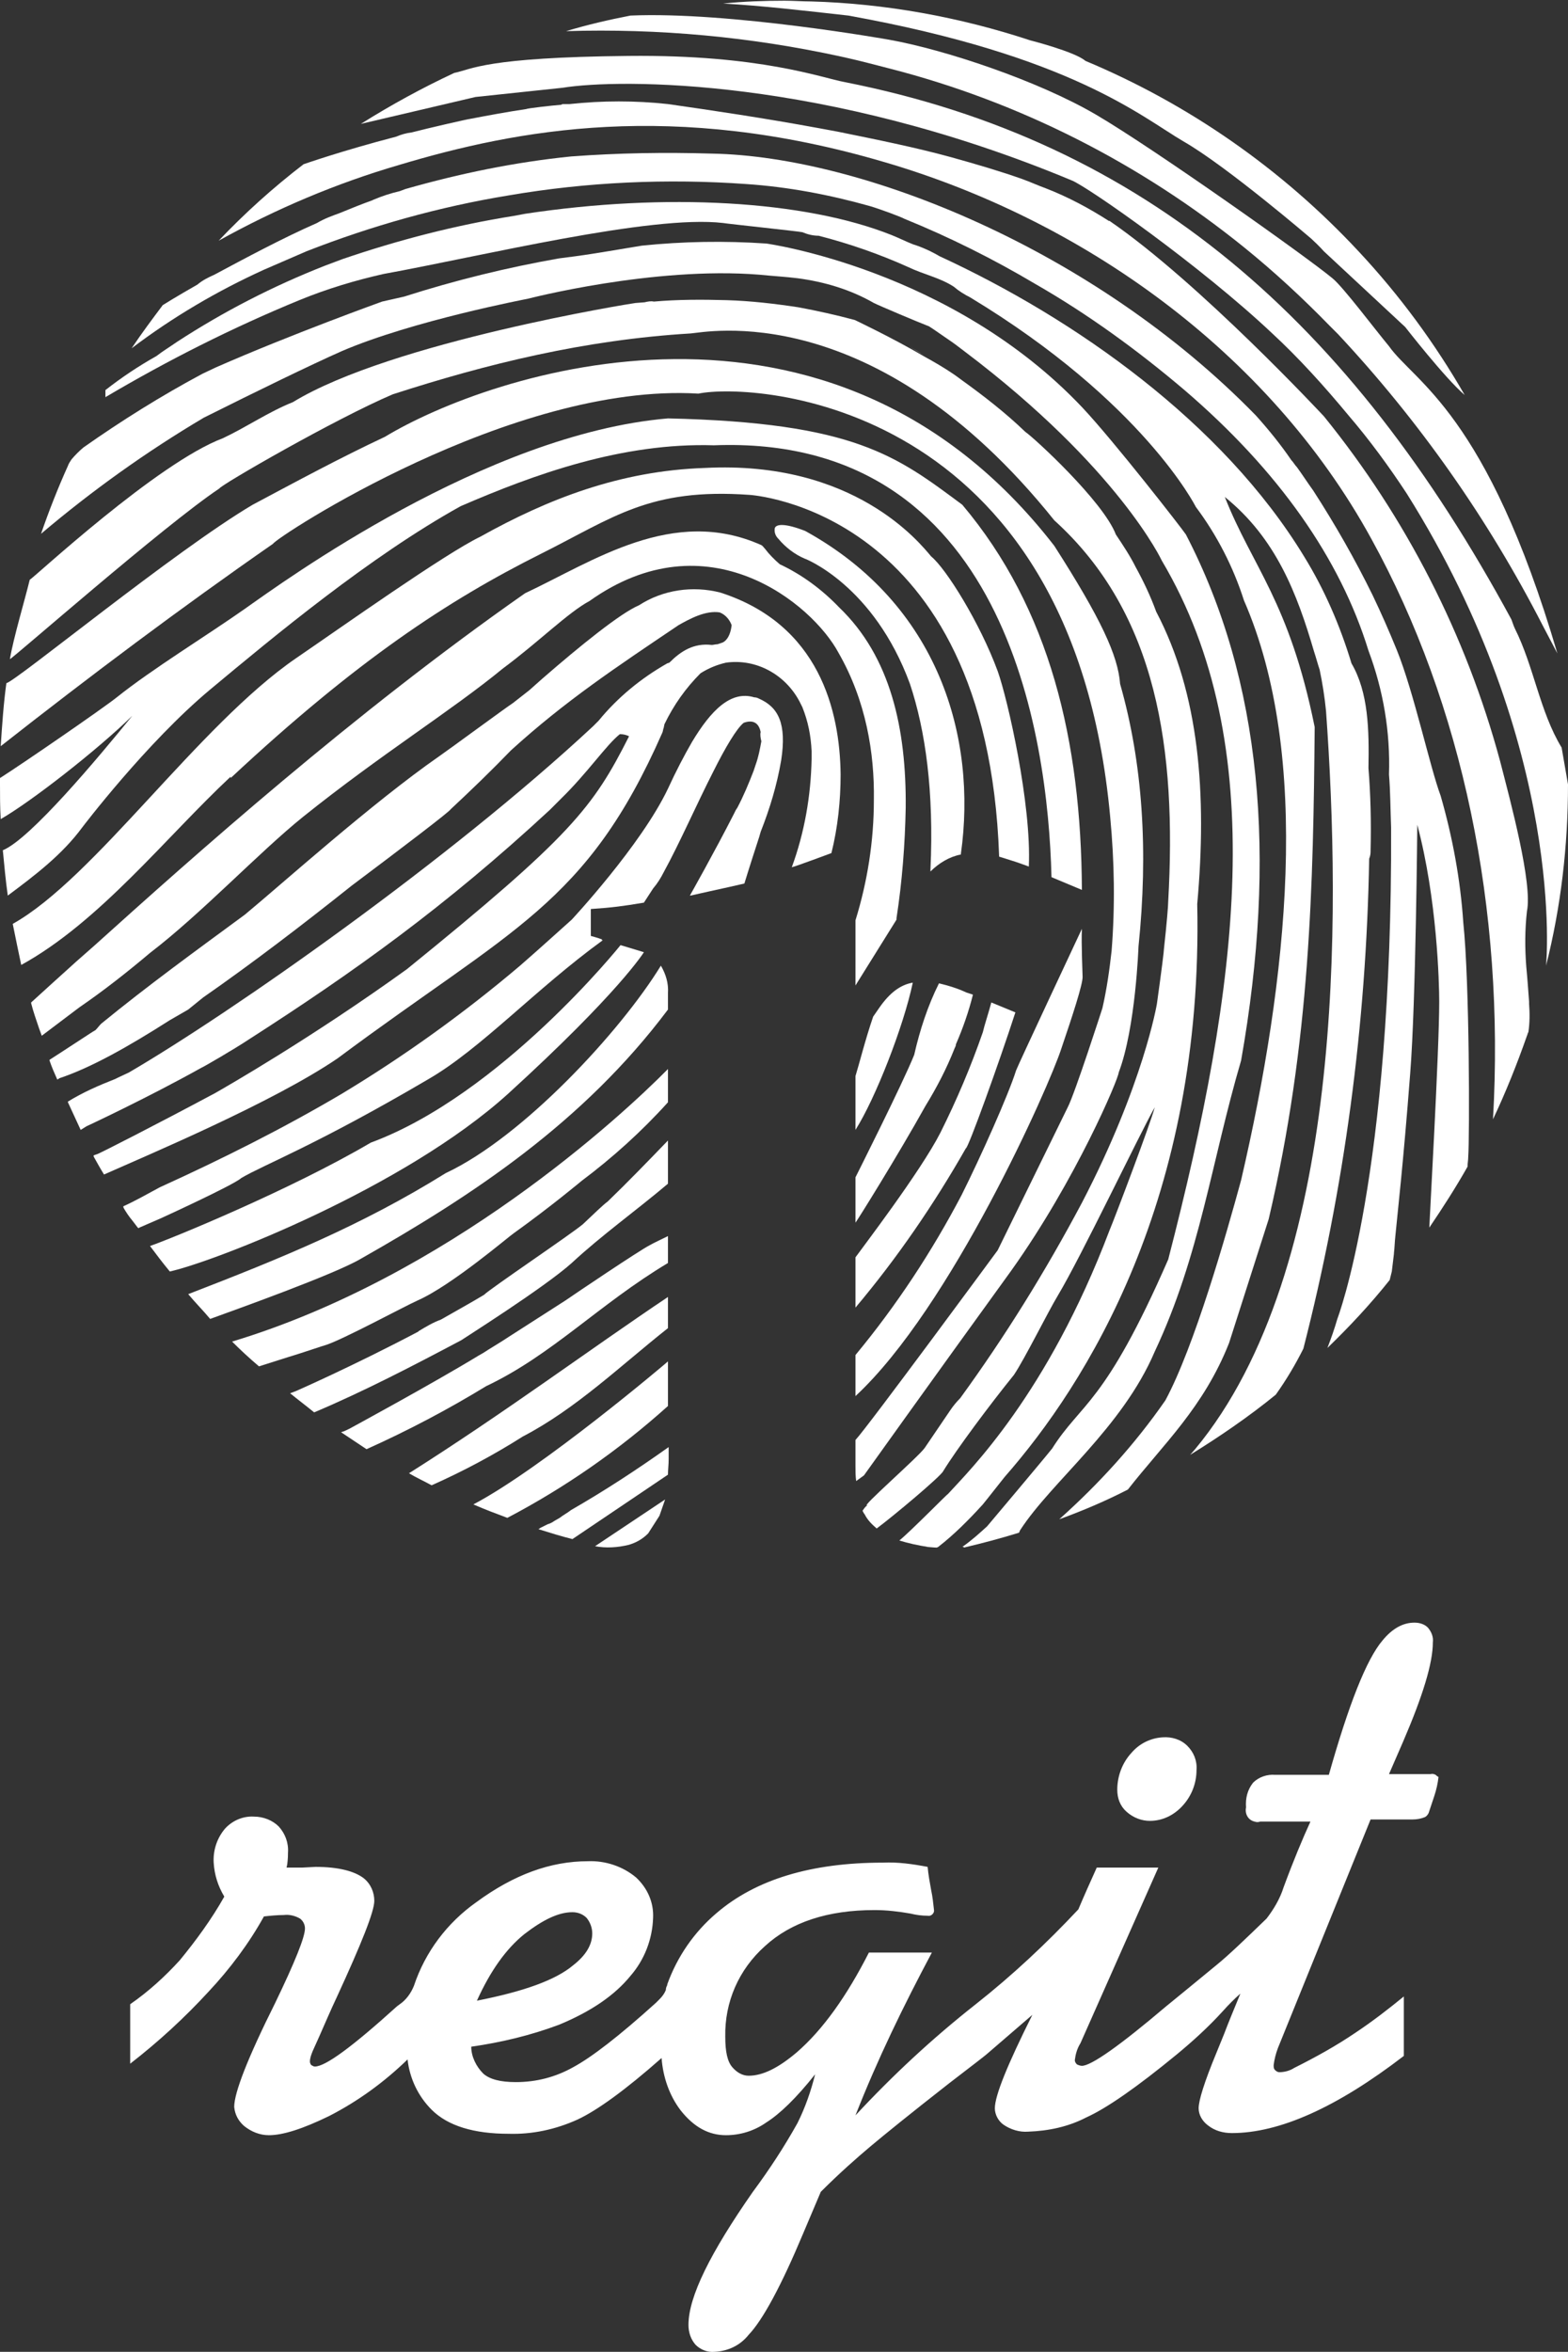 <?xml version="1.0" encoding="utf-8"?>
<!-- Generator: Adobe Illustrator 21.0.0, SVG Export Plug-In . SVG Version: 6.00 Build 0)  -->
<svg version="1.1" id="Layer_1" xmlns="http://www.w3.org/2000/svg" xmlns:xlink="http://www.w3.org/1999/xlink" x="0px" y="0px"
	 viewBox="0 0 221.6 332.2" style="enable-background:new 0 0 221.6 332.2;" xml:space="preserve">
<rect x="0" y="0" width="221.6" height="332.2" fill="#333333" stroke="none"/>
<style type="text/css">
	.st0{fill:#FFFFFF;}
	.st1{fill:none;}
</style>
<title>regit-logo</title>
<path class="st0" d="M162.5,257.2c1.8,0,3.4-0.8,4.6-2.1c1.3-1.4,2-3.2,2-5.1c0.1-1.3-0.4-2.5-1.3-3.4c-0.9-0.9-2.2-1.3-3.5-1.2
	c-1.7,0.1-3.3,0.9-4.4,2.2c-1.3,1.4-2,3.3-2,5.2c0,1.2,0.4,2.3,1.3,3.1C160.2,256.8,161.4,257.2,162.5,257.2"/>
<path class="st0" d="M202.9,250.7c-0.2-0.1-0.5-0.2-0.7-0.1h-5.9l2-4.6c2.8-6.5,4.2-11.1,4.2-14c0.1-0.8-0.2-1.5-0.7-2.1
	c-0.5-0.5-1.2-0.7-1.9-0.7c-1.6,0-3.1,0.8-4.5,2.5c-2.3,2.7-4.8,9.1-7.6,19h-7.6c-1.1-0.1-2.3,0.3-3.1,1.1c-0.8,1-1.1,2.2-1,3.5
	c-0.2,0.9,0.3,1.8,1.2,2c0.3,0.1,0.5,0.1,0.8,0h7.1c-1.1,2.4-2.4,5.5-3.8,9.3l0,0c-0.5,1.6-1.4,3.1-2.4,4.4c-3.1,3-5.4,5.2-7,6.5
	c-1.8,1.5-7.2,5.9-7.2,5.9c-6.6,5.6-10.6,8.4-11.9,8.4c-0.2,0-0.5-0.1-0.7-0.2c-0.2-0.2-0.3-0.4-0.3-0.6c0.1-0.8,0.3-1.6,0.8-2.4
	l11-24.8H155c-0.9,2-1.8,4-2.6,5.9c-4.5,4.8-9.3,9.3-14.5,13.4l0,0c-6.1,4.8-11.7,10-17,15.7c3.1-7.9,6.8-15.5,10.8-23h-8.9
	c-3.1,6.1-6.5,10.9-10.2,14.1c-2.6,2.2-4.8,3.3-6.8,3.3c-0.9,0-1.7-0.5-2.3-1.2c-0.7-0.8-1-2.2-1-4.3c-0.1-4.9,1.9-9.5,5.6-12.8
	c3.7-3.4,8.9-5.1,15.5-5.1c1.7,0,3.4,0.2,5.1,0.5c0.8,0.2,1.6,0.3,2.4,0.3c0.4,0.1,0.8-0.2,0.9-0.6c0-0.1,0-0.2,0-0.2
	c-0.1-0.9-0.2-1.9-0.4-2.8c-0.2-1.1-0.4-2.2-0.5-3.3c-2.1-0.4-4.2-0.7-6.3-0.6c-10.2,0-18,2.4-23.5,7.1c-3.2,2.7-5.6,6.2-7,10.1
	c0,0,0,0.1,0,0.1c-0.1,0.2-0.2,0.4-0.2,0.7c-0.2,0.5-0.5,0.9-0.9,1.3l-0.5,0.5c-5.2,4.7-9.1,7.7-11.7,9.1c-2.5,1.4-5.2,2.1-8.1,2.1
	c-2.2,0-3.7-0.4-4.6-1.2c-1-1-1.7-2.4-1.7-3.8c4.2-0.6,8.4-1.6,12.4-3.1c4.6-1.9,7.9-4.2,10.1-6.9c2-2.3,3.1-5.2,3.2-8.2
	c0.1-2.2-0.8-4.2-2.4-5.7c-1.9-1.6-4.4-2.4-6.8-2.3c-5.3,0-10.5,1.9-15.8,5.8c-4.1,2.9-7.2,7-8.8,11.8c-0.4,1-1.1,2-2,2.6l-0.4,0.3
	c-6.3,5.7-10.1,8.5-11.6,8.5c-0.2,0-0.3-0.1-0.5-0.2c-0.1-0.1-0.2-0.3-0.2-0.5c0-0.5,0.2-1,0.4-1.5l0.9-2c0.8-1.8,1.6-3.7,2.5-5.6
	c3.5-7.6,5.3-12.1,5.3-13.6c0-1.2-0.5-2.4-1.5-3.2c-1.3-1-3.6-1.6-6.8-1.6l-1.9,0.1h-2.2l0.1-0.5c0.1-0.8,0.1-1.3,0.1-1.6
	c0.1-1.4-0.4-2.7-1.3-3.7c-0.9-0.9-2.2-1.4-3.5-1.4c-1.6-0.1-3.1,0.6-4.1,1.7c-1.1,1.3-1.7,3-1.6,4.8c0.1,1.7,0.6,3.3,1.5,4.8
	c-1.8,3.2-4,6.2-6.3,9c-2.1,2.3-4.4,4.4-7,6.2v8.4c4-3.1,7.7-6.5,11.1-10.2c3-3.2,5.7-6.8,7.8-10.6c0.9-0.1,1.9-0.2,2.8-0.2
	c0.8-0.1,1.6,0.1,2.3,0.5c0.4,0.3,0.7,0.8,0.7,1.4c0,1.2-1.4,4.7-4.2,10.5c-3.9,7.8-5.8,12.7-5.8,14.7c0.1,1.1,0.6,2,1.4,2.7
	c1,0.8,2.2,1.3,3.5,1.3c2,0,4.8-0.9,8.5-2.7c4.1-2.1,7.8-4.8,11.1-8c0.3,2.7,1.5,5.2,3.4,7.1c2.3,2.3,6,3.4,10.9,3.4
	c3.3,0.1,6.6-0.6,9.7-2c2.8-1.3,6.8-4.2,11.9-8.7c0.2,2.7,1.1,5.3,2.7,7.4c1.9,2.4,4,3.5,6.4,3.5c2,0,4-0.6,5.7-1.8
	c1.9-1.2,4.2-3.4,6.9-6.8c-0.6,2.4-1.4,4.7-2.5,6.9c-1.9,3.4-4,6.6-6.3,9.7c-6,8.6-9.1,14.8-9.1,18.8c0,1,0.3,2,1,2.8
	c0.7,0.7,1.7,1.1,2.7,1c1.9-0.1,3.6-0.9,4.8-2.4c2-2.1,4.6-6.9,7.7-14.3l2.5-5.9c2.7-2.7,5.1-4.8,7-6.4s5.6-4.6,11.1-8.9l3.9-3
	l0.9-0.7l0.5-0.4l0,0l6.5-5.6c-3.5,7-5.3,11.4-5.3,13.2c0,0.9,0.5,1.8,1.2,2.3c1,0.7,2.3,1.1,3.5,1c2.9-0.1,5.7-0.7,8.2-2
	c2.9-1.3,7.2-4.3,12.8-8.9l0,0c2.3-1.9,4.5-3.9,6.5-6.1c0.8-0.9,1.7-1.8,2.5-2.5c-0.9,2.2-1.7,4.1-2.3,5.7l-1.1,2.7
	c-1.7,4.1-2.5,6.7-2.5,7.8c0,0.9,0.5,1.8,1.3,2.4c1,0.8,2.2,1.1,3.4,1.1c6.7,0,14.8-3.6,24.3-10.9V282c-2.2,1.8-4.4,3.5-6.8,5.1
	c-2.8,1.9-5.7,3.5-8.7,5c-0.6,0.4-1.4,0.6-2.1,0.6c-0.2,0-0.4-0.1-0.6-0.3c-0.2-0.2-0.2-0.4-0.2-0.7c0.1-0.8,0.3-1.6,0.6-2.4
	l13.1-32.3h6c0.5,0,1.1-0.1,1.6-0.3c0.3-0.1,0.5-0.4,0.6-0.6l0.8-2.4c0.3-0.9,0.5-1.8,0.6-2.7C203.1,250.9,203,250.8,202.9,250.7
	 M74.1,273.2c2.6-2,4.8-3.1,6.8-3.1c0.8,0,1.5,0.3,2,0.8c0.5,0.6,0.8,1.4,0.8,2.2c0,1.6-0.9,3.1-2.7,4.5c-2.5,2.1-7,3.7-13.6,5
	C69.3,278.4,71.5,275.3,74.1,273.2"/>
<path class="st0" d="M131.5,123.1c1.2-1.2,2.7-2.1,4.3-2.4v-0.1c2.3-16.4-3.1-35.2-22-45.6c-2.8-1.1-4.1-1-4.3-0.4
	c-0.1,0.6,0.1,1.1,0.5,1.5c1,1.2,2.3,2.2,3.7,2.8c0.1,0,9.8,3.8,14.9,17.7c2.2,6.6,3.4,15.2,2.9,26.2c0,0,0,0.1,0,0.1l0,0l0,0
	C131.5,123,131.5,123.1,131.5,123.1"/>
<path class="st0" d="M120.9,139.2L120.9,139.2l5.8-9.3v-0.2c0.8-5.2,1.2-10.4,1.3-15.6c0.1-11.1-2.1-21.3-9.4-28.3
	c-2.4-2.5-5.2-4.6-8.4-6.1c-0.8-0.7-1.5-1.4-2.1-2.2c-0.2-0.2-0.3-0.4-0.5-0.5c-12.5-5.6-23.8,2.3-33.4,6.8
	c-24.3,17-46.8,37.1-60.9,49.8l-2.5,2.2c-0.8,0.7-6.4,5.8-6.4,5.8v0.1l0,0c0.3,1.2,0.7,2.3,1.1,3.5l0,0l0.4,1.1l5.3-4
	c3.5-2.4,6.8-5,10-7.7c7.2-5.5,15.4-14.2,21.6-19.2c11.1-8.9,21-15,28.3-21c5-3.7,9.2-7.9,12.2-9.5c16.7-11.9,31.5,0.4,35.2,7.3
	c3.9,6.8,5.1,14.2,5,20.8c0,5.8-0.9,11.5-2.6,17L120.9,139.2L120.9,139.2L120.9,139.2z"/>
<path class="st0" d="M138.9,212.5c0.9-1.1,3-3.8,3.1-3.9c11.5-13.1,28.1-39.3,27.2-80.9c1.4-15.5,0.3-29.7-5.8-41.3
	c-0.8-2.2-1.8-4.3-2.9-6.3c-0.8-1.6-1.8-3.1-2.8-4.6c-1.8-4.7-11.6-13.7-12.8-14.5c-2.8-2.7-5.9-5.1-9.1-7.4l0,0
	c-1.3-1-2.8-1.9-4.2-2.7l-0.9-0.5l0,0c-4.6-2.7-9.9-5.2-9.9-5.2c-2.6-0.7-5.3-1.3-8-1.8c-3.3-0.5-6.7-0.9-10.1-1
	c-3.5-0.1-6.9-0.1-10.3,0.2c-0.4-0.1-0.9,0-1.3,0.1l-1.3,0.1c-0.2,0-34.5,5.5-48.4,14c-3.5,1.4-6.5,3.5-9.9,5.1
	C22.2,65.4,4.9,81.5,4.2,81.9c-0.7,2.9-2.3,8.2-2.8,11.2C1.7,93.1,23.2,74.2,31,69c0.2-0.5,16.3-9.8,24.5-13.3
	c13.3-4.3,27.1-7.7,42.1-8.6c1.9-0.1,25.9-5.4,51.4,26.4c14.6,13.2,17.3,32.5,16.1,53.8c0,0.6-0.2,3.1-0.6,6.7c0,0.3-0.3,2.8-1,7.8
	c0,0-1.9,11.4-10.6,28.1c-5.1,9.6-10.8,18.8-17.2,27.6c-0.5,0.5-1,1.1-1.4,1.7l-3.6,5.3c-0.8,1.2-9.4,8.7-8.1,8.1
	c-0.3,0.2-0.5,0.5-0.7,0.8c0.1,0.2,0.2,0.4,0.3,0.5c0.4,0.8,1,1.4,1.7,2l0,0c2.3-1.7,9.1-7.4,9.4-8.1c1.9-3.1,6.6-9.4,10-13.6
	c1.6-2.4,4.7-8.7,6.2-11.2c3.3-5.5,11.4-22.5,13.7-26.6c-0.6,2.3-5.6,15.5-6.4,17.4c-8.8,23.2-19.8,33.9-22.8,37.2
	c-0.1,0-5.3,5.3-6.9,6.6l0,0c1.3,0.4,2.7,0.7,4,0.9H131c0.1,0,1,0.1,1.4,0.1l0.2-0.1C134.8,216.8,136.9,214.7,138.9,212.5"/>
<path class="st0" d="M221.6,110.8L221.6,110.8c-0.3-1.7-0.6-3.5-0.9-5.2c-3.1-5.1-3.9-11.4-6.6-16.8c-0.2-0.4-0.3-0.8-0.5-1.3
	c-22.8-42.1-51.7-67.5-94.2-75.9c-3.3-0.6-11.9-3.9-30.6-3.7c-20.3,0.2-22.1,1.9-24.6,2.4c-4.5,2.1-8.9,4.5-13.2,7.2l16.2-3.8
	l12.3-1.3c8-1.3,37-1.5,72,13.1c2.4,1,18.1,12,28.2,21.5c3.9,3.6,7.5,7.6,10.9,11.7l0,0c3,3.5,5.7,7.2,8.2,11l0,0
	c22.7,36.1,19.7,66.7,19.7,66.7C220.6,128.1,221.6,119.5,221.6,110.8"/>
<path class="st0" d="M216.1,141.5c-0.1-1.3-0.2-2.9-0.4-5l0,0c-0.2-2.6-0.2-5.2,0.1-7.8c0.8-3.9-2.3-15.4-3.8-21.2
	c-4.8-17.8-13.3-34.4-24.9-48.7c-0.1-0.1-17.6-18.9-30.3-27.6h-0.1c-2.8-1.8-5.8-3.4-8.9-4.6c-1.1-0.4-2.2-0.9-3.3-1.3
	c-3.1-1.1-6.5-2.1-10.1-3.1c-5.1-1.4-10.6-2.5-16-3.6l-2.7-0.5c-7.6-1.4-15-2.5-21.3-3.4c-4.6-0.5-9.3-0.5-13.9,0h-1l-0.2,0.1
	c-1.3,0.1-4.8,0.5-4.9,0.6c-2.7,0.4-5.4,0.9-8,1.4c-0.2,0-5.9,1.3-8.2,1.9c-0.8,0.1-1.5,0.3-2.2,0.6c-7.7,2-13.1,3.9-13.1,3.9
	c-4.3,3.3-8.3,6.9-12,10.8c8.1-4.5,16.6-8.1,25.5-10.7c16.7-5,38.7-9.2,68.6-0.4c27.7,8.1,54.2,26.6,68.8,53.2
	c12.9,23.4,18.9,52.3,17.2,82c1.8-3.8,3.4-7.8,4.8-11.8c0.1-0.2,0.1-0.4,0.2-0.5c0.2-1.3,0.2-2.7,0.1-4v0.1c0,0,0-0.1,0-0.4"/>
<path class="st0" d="M167.3,20c6.1,3.5,18,13.7,18,13.7c1.2,1.1,1.8,1.8,1.8,1.8l11.5,10.7c0,0,5.6,7.2,8.4,9.6
	c-4.2-7.3-9.2-14.1-15-20.3l0,0c-10.8-11.6-24-20.8-38.6-26.9l0,0c-1.5-1.3-7.8-2.9-7.8-2.9l0,0c-10-3.3-20.5-5.2-31-5.5l0,0
	c-1.2,0-2.5-0.1-3.7-0.1c-2.9,0-5.8,0.1-8.7,0.4c5.5,0.3,11.4,1,17.7,1.7C151.5,7.9,161.3,16.5,167.3,20"/>
<path class="st0" d="M118.9,8c2.3,0.5,4.6,1.1,6.9,1.7c18.3,4.7,35.4,13.4,50.1,25.3c4.2,3.4,8.2,7.1,12,11l1.2,1.2
	c11.5,12.3,21.2,26.1,28.9,41.1c0.7,1.3,1.4,2.7,2.1,4c-10-34-20.2-38.3-23.8-43.4c-2-2.4-6.5-8.4-8-9.6c-3.6-3-25.2-18.3-33.4-23.1
	S133.5,7,125.6,5.6c0,0-22.5-4-36.5-3.4C86,2.8,83,3.5,80,4.4C93.1,4,106.1,5.2,118.9,8"/>
<path class="st0" d="M130.8,50.3c-0.8-0.5-1.5-0.9-2.4-1.4L130.8,50.3"/>
<path class="st0" d="M203.6,112.4c-1.5-4-3.8-14.7-6.2-20.6c-1.1-2.7-2.2-5.2-3.4-7.7c-2.5-5.1-5.3-10-8.4-14.8
	c-0.8-1.1-1.5-2.2-2.3-3.3c-0.3-0.3-0.5-0.7-0.8-1c-1.5-2.2-3.2-4.3-5-6.3c-23-23.6-55.8-36.6-76.8-37c-6.7-0.2-13.3-0.1-20,0.4
	c-7.9,0.8-15.7,2.4-23.4,4.6L56.5,27c-1.3,0.3-2.5,0.7-3.7,1.2l-0.2,0.1c-1.4,0.5-2.9,1.1-4.6,1.8c-1.1,0.4-2.2,0.8-3.2,1.4
	c-4.8,2.1-10.2,5-14.5,7.3c-0.9,0.4-1.7,0.8-2.4,1.4c-3,1.7-4.9,2.9-4.9,2.9c-1.5,2-3,4-4.4,6.1c5.8-4.4,12.1-8.1,18.7-11.1l6-2.6
	c9.2-3.6,18.8-6.3,28.6-7.9c11.1-1.9,22.4-2.4,33.6-1.6c5.9,0.4,11.7,1.5,17.4,3.1c1.4,0.4,4.6,1.6,4.9,1.8
	c6.4,2.6,12.6,5.7,18.5,9.2c7.5,4.3,14.5,9.4,21.1,15c13.3,11.4,22,23.8,26,36.8c2.1,5.6,3.1,11.5,2.9,17.5c0.2,2.4,0.2,4.9,0.3,7.5
	c0.2,49.3-7.6,69.4-7.6,69.4c-0.4,1.4-0.9,2.8-1.4,4.1c3.1-3,6.1-6.2,8.8-9.6c0.1-0.4,0.2-0.8,0.3-1.2c0.1-0.8,0.2-1.6,0.3-2.5l0,0
	v-0.1c0.1-0.8,0.1-1.5,0.2-2.4c0.3-3.2,1.1-10,2.1-23c0.8-10.1,1-35.1,1-35.1c2.8,10.5,3.1,22.3,3.1,25c0,7-1.4,31.3-1.4,31.9
	c1.9-2.8,3.7-5.6,5.4-8.6c0-0.5,0.1-0.9,0.1-1.4c0.2-2.8,0.2-24.6-0.7-33.1C206.4,124.3,205.3,118.3,203.6,112.4"/>
<path class="st0" d="M202.1,173.5L202.1,173.5L202.1,173.5L202.1,173.5z"/>
<path class="st0" d="M88.9,218.2c1-0.3,1.9-0.8,2.7-1.6l1.6-2.5l0.8-2.3l-9.9,6.6C85.6,218.7,87.3,218.6,88.9,218.2"/>
<path class="st0" d="M32.6,109.9c17.8-16.6,30.7-25.1,43.9-31.7c10.2-5.1,15.3-9.3,29.4-8.3c0,0,33.6,1.9,35.3,51c0,0,0,0,0,0.1
	c0.9,0.3,2,0.6,3.1,1l1.1,0.4c0,0,0,0,0,0c0.4-8.8-3-23.7-4.4-27.6c-2.5-6.8-7.3-14.5-9.4-16.2c-1.6-1.9-10.9-13.6-32-12.5
	c-12,0.4-22.2,4.4-31.7,9.7l0,0C62.9,78.2,48.1,88.7,41.8,93c-13.8,9.5-28.4,31-40,37.5c0.4,2,0.8,3.9,1.2,5.8
	c11.1-6.1,20.5-18.1,29.6-26.6"/>
<path class="st0" d="M120.9,172.7c0.2-0.2,6-9.5,9.9-16.5c1.6-2.6,3-5.3,4.1-8.1l0,0c0.1-0.2,0.2-0.4,0.2-0.6c1-2.3,1.8-4.6,2.4-7
	l-0.9-0.3c-1.3-0.6-2.6-1-3.9-1.3c-1.6,3.2-2.7,6.6-3.5,10.1c-1.6,4-8.3,17.3-8.3,17.3L120.9,172.7L120.9,172.7z"/>
<path class="st0" d="M120.9,184.7c5.9-7,11.1-14.6,15.6-22.5c0.3,0.1,4.7-12.1,7-19.2l-3.4-1.4c-0.4,1.5-1,3.3-1.2,4.2l0,0
	c-1.7,4.9-3.7,9.6-6,14.2c-2.8,5.5-11.3,16.6-12,17.6L120.9,184.7L120.9,184.7z"/>
<path class="st0" d="M57.8,208.1c1,0.6,2.1,1.1,3.2,1.7c4.5-2,8.8-4.3,12.9-6.9c7.5-3.9,13.8-10,20.5-15.3l0,0v-4.4
	C83.2,190.7,71.4,199.5,57.8,208.1"/>
<path class="st0" d="M66.9,212.5c1.6,0.7,3.2,1.3,4.8,1.9c8.2-4.3,15.8-9.6,22.7-15.8l0,0v-6.3l0,0
	C94.2,192.5,76.6,207.4,66.9,212.5"/>
<path class="st0" d="M80.7,213.3c-0.5,0.4-1.1,0.7-1.6,1.1l-0.7,0.4c-0.3,0.2-0.6,0.4-1,0.5l-1,0.5l-0.3,0.2c1.6,0.5,3.2,1,4.8,1.4
	l13.5-9.1l0,0c0-0.7,0.1-1.4,0.1-2.2v-1.7l0,0C90,207.6,85.4,210.6,80.7,213.3"/>
<path class="st0" d="M11.6,116.9L11.6,116.9c0,0,9.1-12,18.1-19.5s22.6-18.8,35.4-25.9c10.4-4.5,22.8-9,35.8-8.6
	c41.1-1.6,47.2,40.9,47.7,60.9c0,0,0,0,0,0.1l4.3,1.8v0c-0.1-21-4.5-39.7-16.9-54.4c-9.3-6.9-15.2-11.6-41.6-12.2
	C68.6,61.3,40,82.2,34.6,86s-13.1,8.5-18.1,12.5C14.5,100.1,3,108,0,109.9c0,0.3,0,0.6,0,0.9c0,1.6,0,3.3,0.1,4.9
	c4.2-2.4,13.6-9.7,18.6-14.6c-4.8,5.9-14.4,17.4-18.3,19c0.2,2.1,0.4,4.3,0.7,6.4C5,123.6,8.8,120.7,11.6,116.9"/>
<path class="st0" d="M107.3,98.7c-0.2-0.1-0.4-0.2-0.7-0.2c-3.3-1-6.1,1.8-8.8,6.3c-1.1,1.9-2.3,4.2-3.4,6.6
	c-3.8,8-13.6,18.5-13.6,18.5c-1.8,1.6-4.2,3.8-7.3,6.5c-7.9,6.7-16.4,12.8-25.2,18.1c-8.3,4.9-16.9,9.2-25.7,13.2
	c-1.7,0.9-3.4,1.9-5.2,2.7l0.1,0.1h-0.1c0.4,0.7,0.8,1.3,1.3,1.9c0.8,1,0.8,1.2,1,1l3-1.3c0,0,10.3-4.7,11.4-5.7
	c3.2-1.9,10.5-4.6,26.5-14c7.4-4.3,15.1-12.7,24.6-19.6H85l0.1-0.1c-0.5-0.2-1.6-0.5-1.6-0.5v-3.8c3-0.2,4.5-0.4,7.5-0.9l1.3-2l0,0
	c0.6-0.7,1.1-1.5,1.5-2.3c2.2-4,4.7-9.7,7-14.2c1.7-3.4,3.3-6.1,4.3-6.9c1.1-0.4,2.1-0.2,2.4,1.3c-0.1,0.4,0,0.9,0.1,1.3
	c-0.2,1.1-0.4,2.2-0.8,3.3c-0.1,0.3-0.2,0.6-0.3,0.9c-0.7,1.8-1.4,3.5-2.3,5.2l-0.2,0.3l-0.3,0.6l0,0c-2.7,5.3-6.2,11.5-6.2,11.5
	h0.1c1.3-0.3,3.6-0.8,5.4-1.2l2.2-0.5c0,0,0.6-2,2.1-6.6l0.2-0.7c1.3-3.3,2.3-6.6,2.9-10.1C111.2,102.2,110,99.9,107.3,98.7"/>
<path class="st0" d="M59,183.7c4.8-2.1,13.1-9.2,13.6-9.5c5.3-3.8,9.6-7.4,9.6-7.4l0,0c4.4-3.3,8.5-7,12.2-11.1l0,0V151l0,0
	c-6.6,6.7-31.1,29.3-61.6,38.5c1.2,1.2,2.5,2.4,3.8,3.5l4.1-1.3c1.7-0.5,5.2-1.7,5.3-1.7C48.3,189.3,57.2,184.5,59,183.7"/>
<path class="st0" d="M91,134.5l-3.3-1c0,0-16.9,21.1-35.3,27.9C41,168.1,24.1,175,21.2,176c0.9,1.2,1.8,2.4,2.8,3.6
	c6.3-1.4,33.1-11.8,47.8-25.1C87.5,140.2,91,134.5,91,134.5"/>
<path class="st0" d="M94.4,142.6L94.4,142.6c0-0.9,0-1.6,0-2.3c0.1-1.4-0.3-2.7-1-3.9c-5.7,9.3-19.5,24.2-30.4,29.3
	c-11.9,7.4-23.2,12-36.4,17.1c1,1.2,2.1,2.3,3.1,3.5c3.3-1.2,17.6-6.3,21.3-8.5C66.7,168.9,82.4,158.6,94.4,142.6"/>
<path class="st0" d="M124.3,142.3l-0.9,1.3c-1.1,3.2-2,6.8-2.5,8.4v7.6c2.8-4.4,6.8-14.6,8.1-20.8
	C127.2,139.1,125.7,140.3,124.3,142.3"/>
<path class="st0" d="M80.8,178.4L80.8,178.4c4.2-3.9,9.1-7.4,13.6-11.2l0,0v-6.1l0,0c-2.8,2.9-5.6,5.8-8.5,8.6
	c-0.8,0.6-1.9,1.7-3.5,3.2c-1.5,1.3-13.1,9.1-14,10c-2,1.2-4,2.3-6.1,3.5c-1.1,0.4-2.1,1-3.1,1.6l0,0l-0.1,0.1
	c-9.3,4.9-17.3,8.4-17.3,8.4l0,0l-0.8,0.3c1.1,0.9,2.3,1.8,3.4,2.7c7.1-3,14-6.6,20.8-10.2C65.3,189.2,76.9,181.9,80.8,178.4"/>
<path class="st0" d="M94.4,178.4v-3.8l0,0c-0.6,0.3-2.1,1-2.6,1.3c-1.4,0.7-10.6,6.9-11.9,7.8c0,0-4.2,2.7-7.8,5
	c-1.5,1-2.9,1.8-3.8,2.4l-0.7,0.4c-6.4,3.9-18.2,10.3-18.2,10.3c-0.4,0.2-0.8,0.4-1.2,0.5c1.2,0.8,2.4,1.6,3.6,2.4
	c5.8-2.6,11.5-5.6,16.9-8.9C78,191.4,84.7,184.2,94.4,178.4"/>
<path class="st0" d="M175.4,149.8c5.1-28.8,2.9-53.7-7.8-74.3c-0.6-0.9-10.1-13.1-14.6-17.9c-18.5-19.6-44.7-23.2-44.7-23.2
	c-5.9-0.4-11.8-0.3-17.6,0.3C82.9,36,82.9,36,79,36.5c-7.4,1.3-14.7,3.1-21.9,5.4L54,42.6c0,0-12.8,4.6-23.5,9.3l-1.9,0.9
	c-5.8,3.1-11.4,6.6-16.8,10.4c-0.6,0.5-1.2,1.1-1.7,1.7c-0.2,0.3-0.4,0.6-0.5,0.9c-1.4,3.1-2.7,6.4-3.8,9.6
	c7.2-6.1,14.9-11.6,23-16.4c7.4-3.7,15.2-7.5,19.5-9.4l0,0c10-4.3,26.3-7.4,26.3-7.4s17.7-4.6,32.7-3.4c2,0.2,3.8,0.3,5.4,0.5
	c3.8,0.5,7.5,1.6,10.8,3.5c0.8,0.4,6,2.6,7.8,3.3c0.8,0.5,1.6,1.1,2.5,1.7s1.7,1.2,2.6,1.9c21.7,16.4,27.8,29.5,27.8,29.5l0,0
	c15.4,26,10.9,60.1,0.9,98.7c-9,20.6-12.3,20.2-16.4,26.7c-1.1,1.4-9.2,11-9.2,11c-1.1,1-2.2,2-3.5,2.9h0.2v0.1
	c2.6-0.6,5.2-1.3,7.8-2.1c0.1-0.1,0.1-0.3,0.2-0.4c4.4-6.8,14.4-14.4,19-25.2C169.6,177.3,171.2,164.1,175.4,149.8"/>
<path class="st0" d="M193.7,120.1c0.1-4,0-7.9-0.3-11.6c0.1-5.4,0-10.7-2.4-14.8c-1.6-5.3-3.8-10.4-6.7-15.1
	c-11.5-18.9-32.4-33.6-51.5-42.4c-1.2-0.7-2.5-1.3-3.8-1.7c-1-0.4-2-0.9-3-1.3c-12.3-4.9-32-6-51.8-3l-1.6,0.3
	c-8.2,1.3-16.3,3.4-24.2,6.1c-0.8,0.3-1.6,0.6-2.4,0.9H46l0,0C38.6,40.4,31.6,44,25,48.3l0,0l0,0c-1,0.7-2,1.3-2.9,2
	c-2.5,1.4-4.9,3-7.2,4.8v1c8.8-5.2,17.9-9.8,27.4-13.7c3.9-1.6,7.9-2.8,11.9-3.7c13.8-2.5,37.8-8.4,48-7.2
	c0.5,0.1,10.9,1.2,11.2,1.3c0.7,0.3,1.5,0.5,2.3,0.5c4.3,1.1,8.6,2.6,12.6,4.4c2.3,1.1,4.5,1.5,6.5,2.8c0.7,0.6,1.5,1.1,2.3,1.5
	C161.6,56.8,169,71.6,169,71.6c3,4,5.3,8.5,6.8,13.2c9.6,22,6.2,53.5-0.4,81.9c-2.1,7.7-6.6,23.5-10.7,31.1
	c-4.3,6.2-9.4,11.8-15,16.8c3.3-1.2,6.6-2.6,9.7-4.2c5-6.4,10.7-11.6,14.3-20.7l5.6-17.5c5.9-25.1,6.3-47.4,6.5-69.5
	c-3.6-17.8-8.8-22.6-12.7-32.5c7.2,5.8,10.2,13.6,12.6,21.8l0,0l0,0c0.3,0.9,0.5,1.7,0.8,2.6c0.4,1.9,0.7,3.8,0.9,5.8
	c2.1,29,2.6,78.9-18.5,104.3l-0.7,0.8c4.2-2.6,8.3-5.4,12.1-8.5c1.5-2.1,2.8-4.3,3.9-6.5c5.8-22.6,8.9-45.8,9.3-69.2
	C193.7,120.8,193.7,120.5,193.7,120.1"/>
<path class="st0" d="M158.1,151.5c2.4-6.3,2.8-17.8,2.8-17.8l0,0c1.4-13.5,0.6-25.9-2.6-37.1c-0.3-4-2.7-9.2-9.3-19.5
	c-31.7-40.9-79.9-24.3-94.6-15.4c-6.4,3-12.5,6.3-18.7,9.6c-11,6.5-33.4,24.9-34.8,25.2c-0.4,2.9-0.6,5.9-0.8,8.9
	c12.6-9.9,25.4-19.5,38.5-28.6C38.9,76,72.3,54,98.7,55.6c7.7-1.6,52.8,0.8,58.2,59.8c0.6,6.3,0.7,12.6,0.2,18.9
	c-0.3,2.7-0.7,5.5-1.3,8.1c0,0-3.9,12.1-4.9,14c0,0-9.9,20.2-9.9,20.2s-18.4,25-20.1,26.8v3.6c0,0.8,0,1.5,0.1,2.2
	c0.4-0.3,0.7-0.5,1.1-0.8c0,0,9.5-13.3,20.8-28.9C152.1,166.6,158.1,152.3,158.1,151.5"/>
<path class="st0" d="M120.9,197.2c13.5-12.5,27.4-43.8,29.1-49.1l0,0c1.6-4.7,3-9,3-10.1c0-0.4-0.2-4.7-0.1-6.8c0,0-9.1,19.4-9.3,20
	c-1.1,3.5-5,12.2-7.7,17.6c-4.2,8-9.2,15.6-15,22.6L120.9,197.2L120.9,197.2z"/>
<path class="st0" d="M101.8,83.7c-3.9-1-8.1-0.4-11.5,1.8l0,0c-2.6,1.1-8.3,5.7-13.7,10.4l-1.8,1.6l-2.3,1.8
	c-0.8,0.5-9.5,6.9-10.4,7.5c-9.5,6.6-22.3,18.1-27.5,22.4c-6.8,5-13.7,10-20.3,15.4c-0.3,0.3-0.5,0.6-0.8,0.9l-0.5,0.3
	c-3.5,2.3-6,3.9-6,3.9v0.1l0,0c0.3,0.9,0.7,1.8,1.1,2.7c0.1-0.1,0.2-0.1,0.3-0.2c4.5-1.5,9.8-4.5,15.6-8.2l2.6-1.5l2.1-1.7
	c6.9-4.8,14.1-10.3,21-15.8c7.2-5.4,13.9-10.5,14-10.8c2.9-2.7,5.8-5.5,8.5-8.3c7.7-7,14.8-11.7,23.7-17.7c1.6-0.9,3.8-2.1,5.8-1.8
	c0.8,0.3,1.4,1,1.7,1.8c-0.2,1.8-1,2.4-1.4,2.5l-0.6,0.2c-0.3,0-0.6,0.1-0.8,0.1c-2.6-0.3-4.4,0.9-6,2.5l-0.3,0.1
	c-3.7,2.1-7,4.8-9.7,8.1l0,0l-0.8,0.8c-20.3,18.9-51.2,40.5-65.6,48.9l-1.5,0.7l-0.4,0.2c-2.3,0.9-4.6,1.9-6.7,3.2v0.1l0,0
	c0.6,1.3,1.2,2.6,1.8,3.9l0.8-0.5c0,0,8.6-4,16.3-8.3c0.1,0,4.6-2.6,6.7-4l0,0c14.8-9.5,27.7-18.7,42.5-32.4c0.4-0.4,1-1,1.6-1.6
	c3.7-3.6,6.4-7.6,8.3-9.1c0.5,0,0.9,0.1,1.3,0.3c-5.1,10.1-8.2,14.1-31.4,32.9c-13.6,9.8-25.7,16.7-27.1,17.5
	c-8.8,4.7-15.9,8.3-16.6,8.6l-0.6,0.2l0.1,0.1h-0.1c0.5,0.9,1,1.8,1.5,2.6c6.3-2.8,23.9-10.2,33-16.4c24.7-18.4,35.2-21.7,45.9-46
	c0.1-0.2,0.1-0.5,0.2-0.7l0.1-0.5c1.3-2.7,3-5.1,5.1-7.2c1.1-0.7,2.3-1.2,3.6-1.5c4.3-0.6,8.4,1.7,10.4,5.5l0.1,0.2
	c0.1,0.2,0.2,0.4,0.3,0.6c0.8,2,1.2,4,1.3,6.2c0,0.1,0,0.2,0,0.3c0,0.3,0,0.5,0,0.8c-0.1,5.2-1,10.4-2.8,15.3l0,0
	c0.5-0.1,5.6-2,5.6-2c0.9-3.6,1.3-7.4,1.3-11.1C118.7,100.4,115.8,88.2,101.8,83.7"/>
<rect class="st1" width="221.6" height="332.2"/>
</svg>

